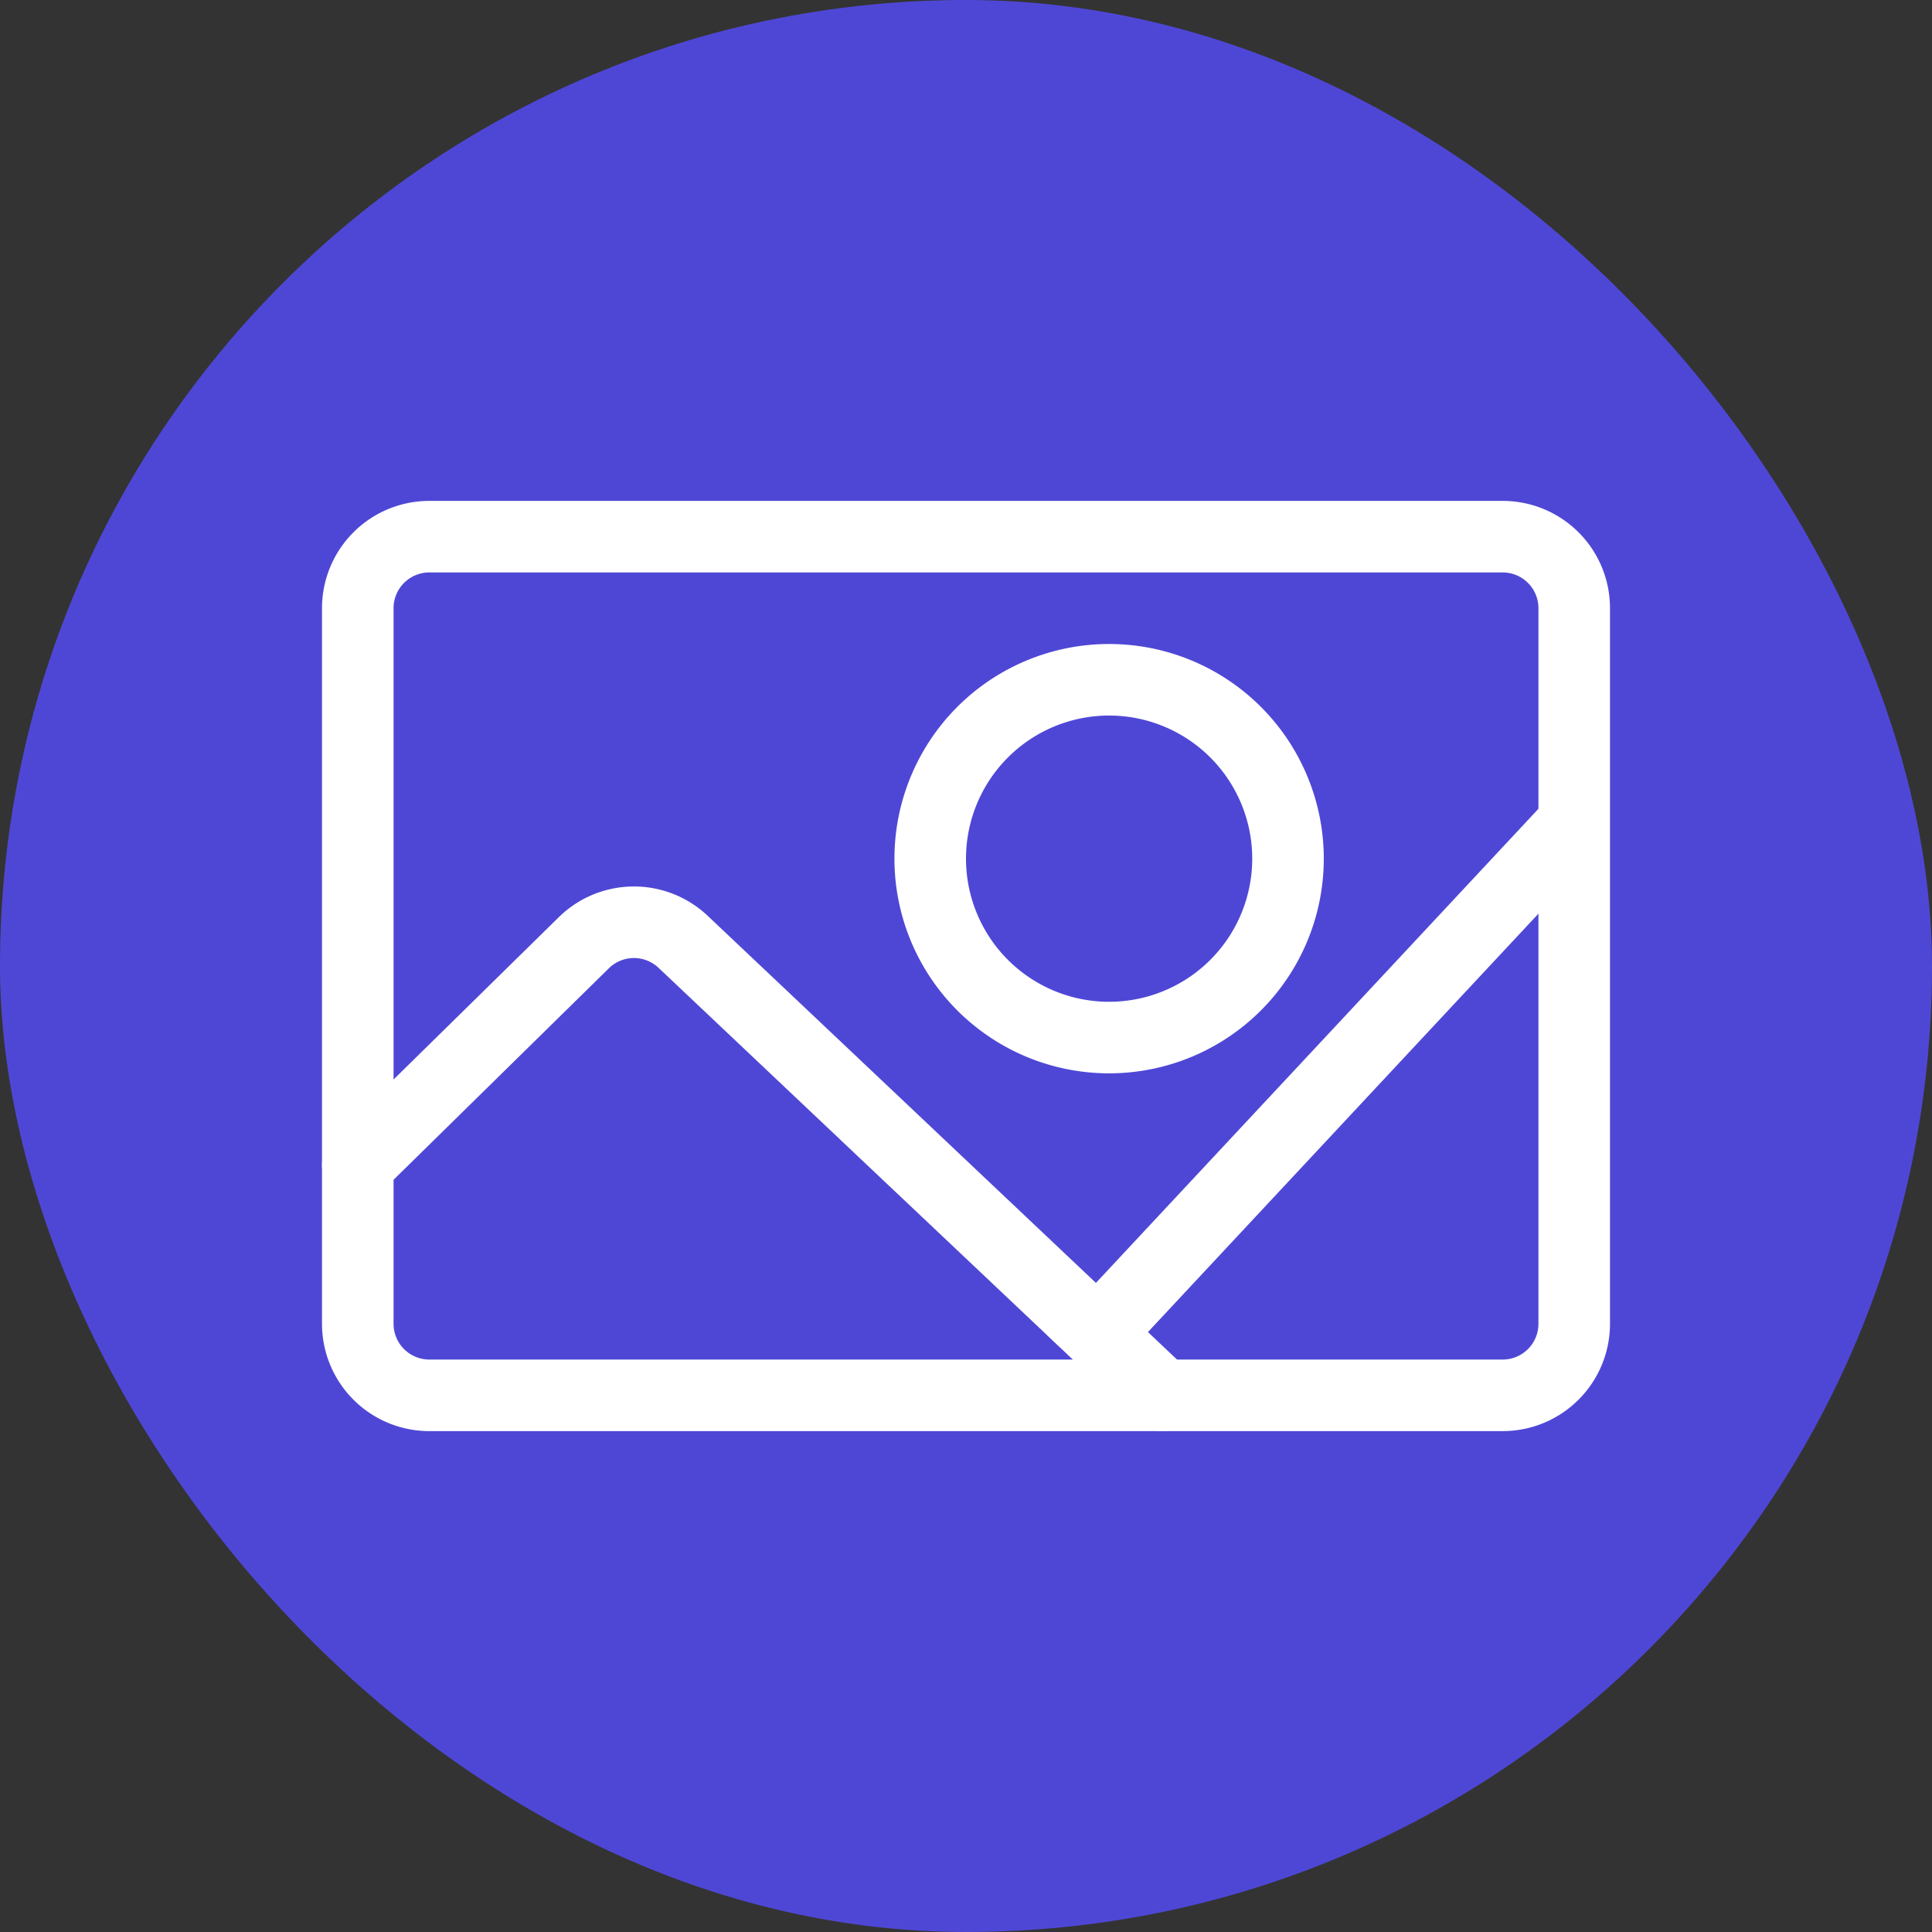 <svg width="54" height="54" viewBox="0 0 54 54" fill="none" xmlns="http://www.w3.org/2000/svg">
    <rect x="0" y="0" width="54" height="54" fill="#333333" stroke="none"/>
    <rect width="54" height="54" rx="27" fill="#4E47D6"/>
    <path d="M42 15a2 2 0 0 1 2 2v20a2 2 0 0 1-2 2H12a2 2 0 0 1-2-2V17a2 2 0 0 1 2-2h30z" stroke="#fff" stroke-width="2" stroke-linecap="round" stroke-linejoin="round"/>
    <path d="m10 32.556 6.317-6.205a2 2 0 0 1 2.776-.027L32.5 39" stroke="#fff" stroke-width="2" stroke-linecap="round"/>
    <path clip-rule="evenodd" d="M31 29a5 5 0 1 0 0-10 5 5 0 0 0 0 10z" stroke="#fff" stroke-width="2"/>
    <path d="m30 38 14-15" stroke="#fff" stroke-width="2"/>
</svg>
